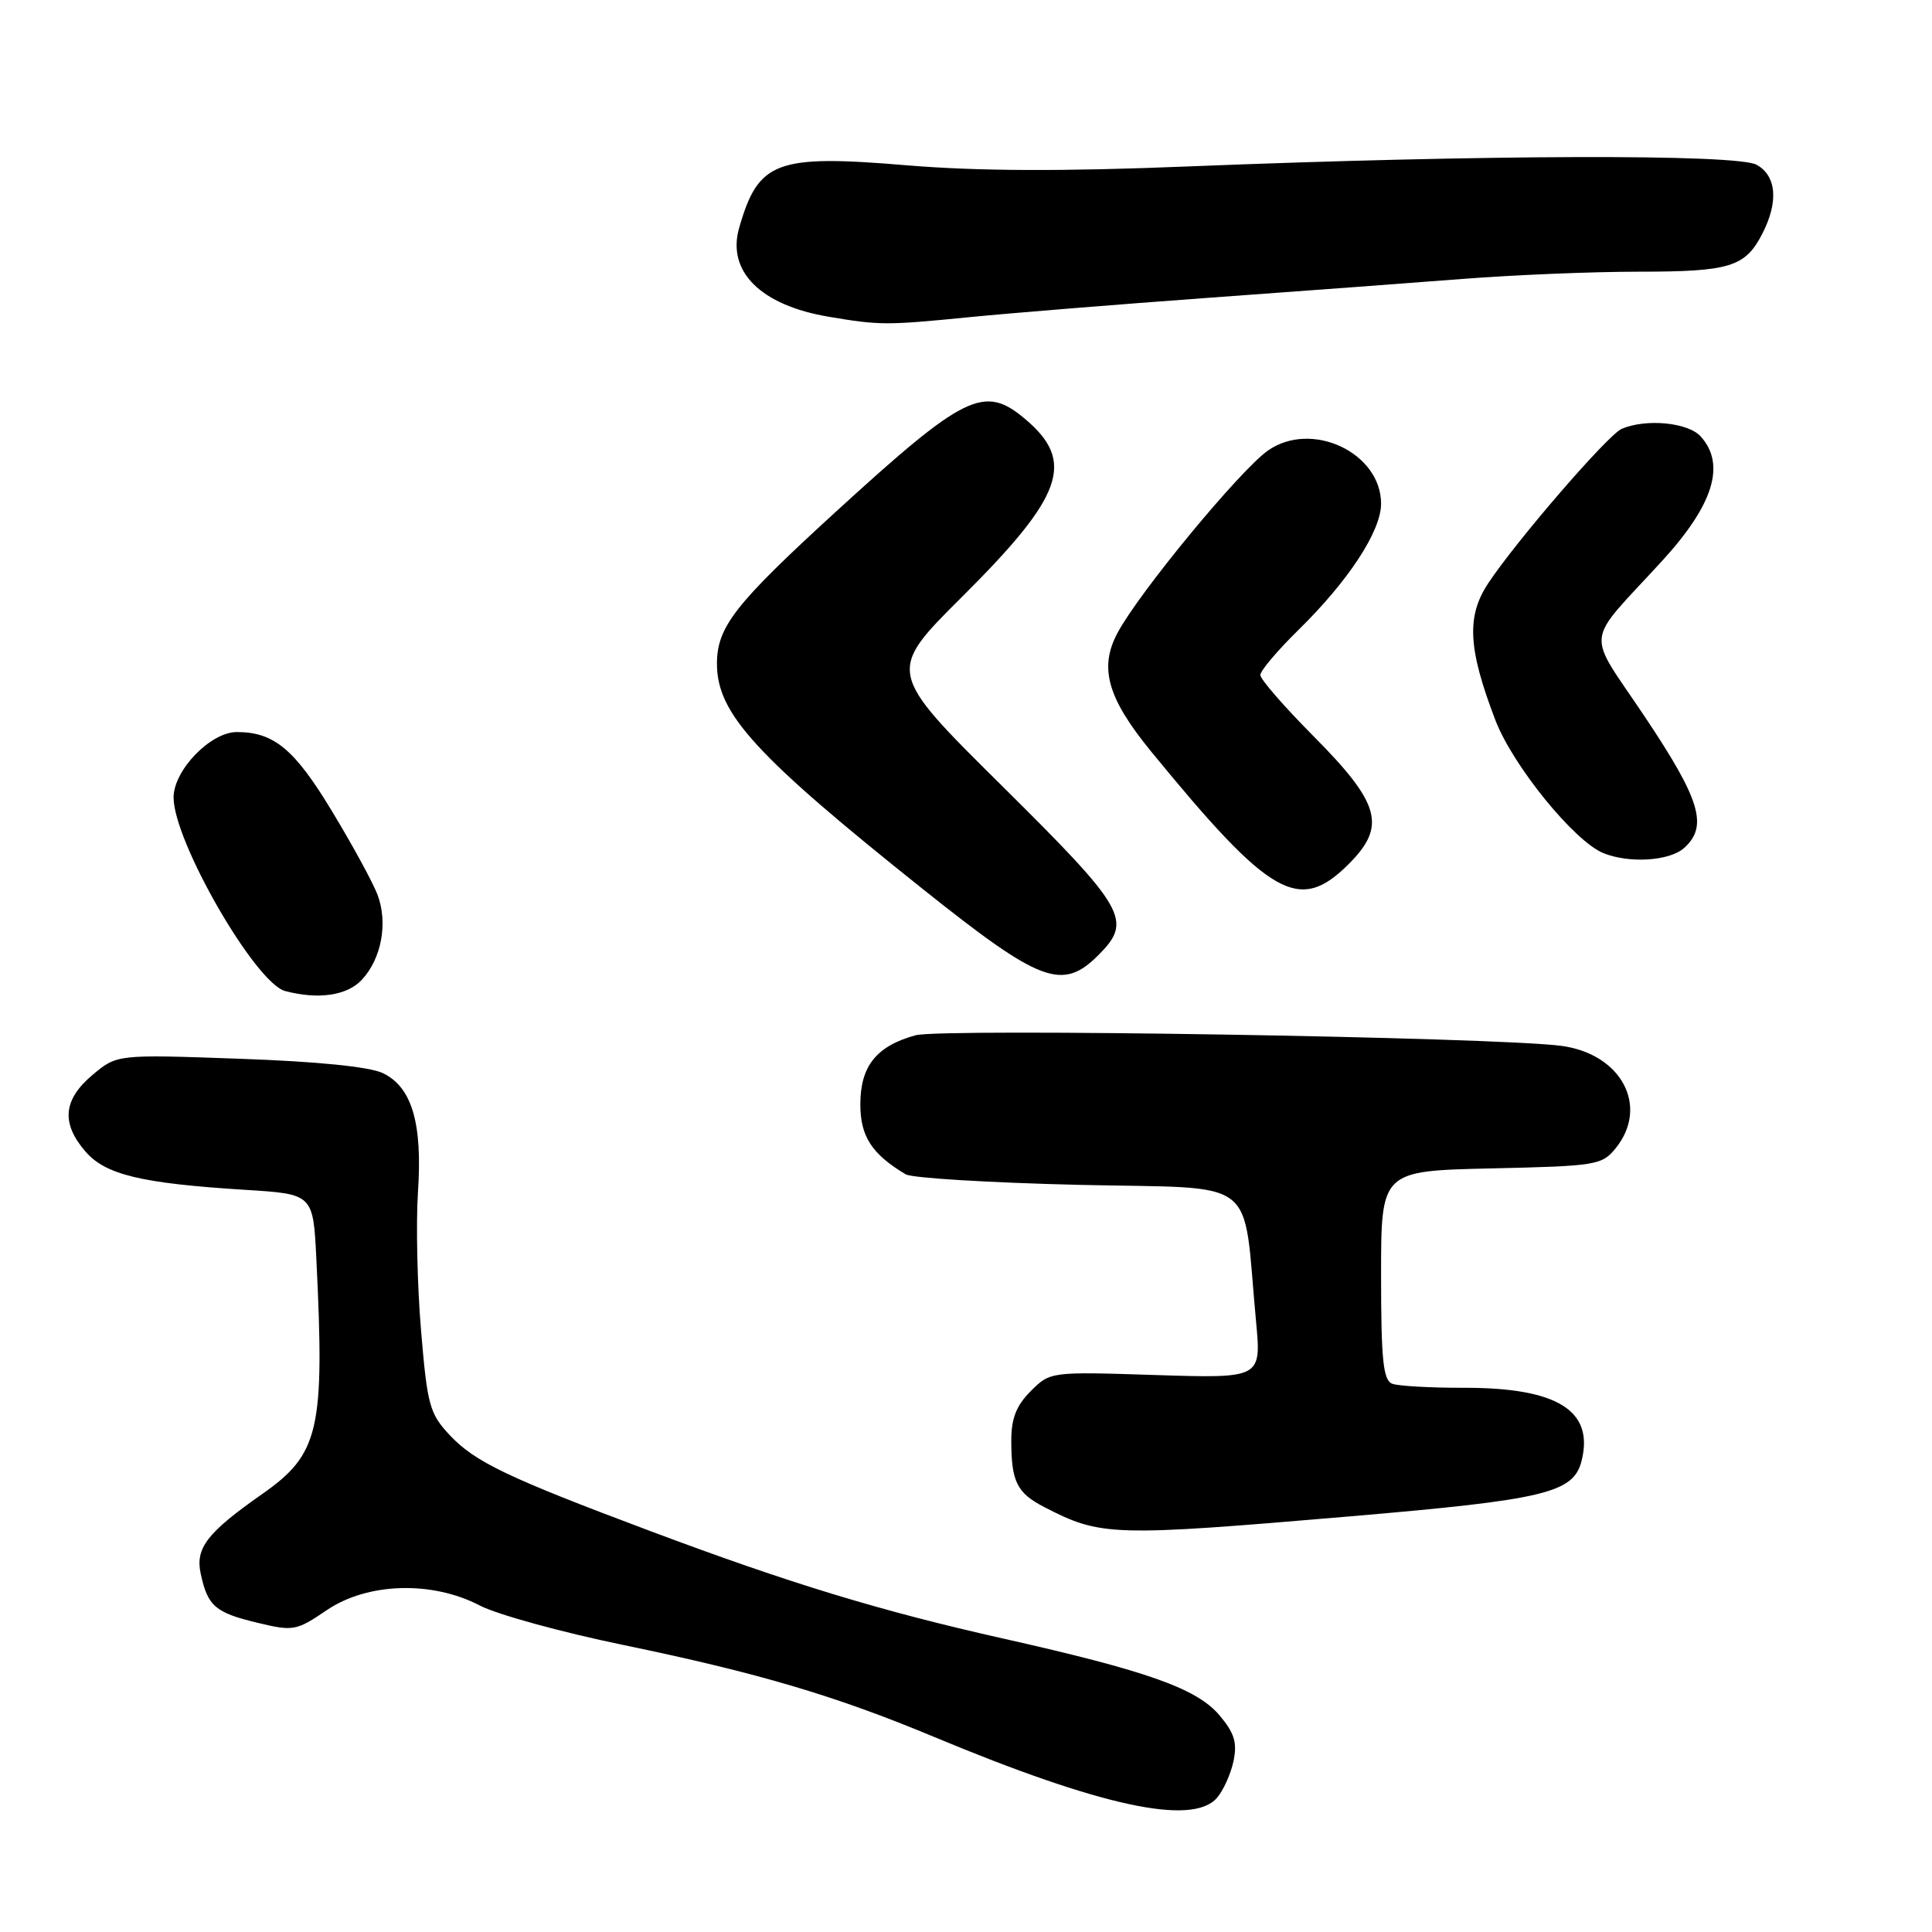 <?xml version="1.0" encoding="UTF-8" standalone="no"?>
<!DOCTYPE svg PUBLIC "-//W3C//DTD SVG 1.1//EN" "http://www.w3.org/Graphics/SVG/1.1/DTD/svg11.dtd" >
<svg xmlns="http://www.w3.org/2000/svg" xmlns:xlink="http://www.w3.org/1999/xlink" version="1.1" viewBox="0 0 256 256">
 <g >
 <path fill="currentColor"
d=" M 161.23 238.25 C 162.08 237.29 163.07 235.10 163.44 233.39 C 163.96 230.92 163.58 229.65 161.59 227.29 C 158.60 223.74 152.04 221.41 132.94 217.12 C 116.69 213.47 104.76 209.84 86.37 202.95 C 67.21 195.77 62.95 193.73 59.59 190.16 C 56.92 187.31 56.62 186.20 55.79 176.28 C 55.29 170.35 55.11 162.12 55.38 158.00 C 56.00 148.84 54.59 144.04 50.72 142.19 C 48.95 141.35 42.04 140.65 31.72 140.29 C 15.50 139.71 15.50 139.71 12.25 142.44 C 8.37 145.71 8.08 148.82 11.31 152.57 C 13.97 155.66 18.70 156.80 32.50 157.66 C 41.50 158.22 41.50 158.22 41.92 166.86 C 43.04 189.54 42.31 192.67 34.71 197.99 C 27.45 203.08 25.87 205.12 26.59 208.50 C 27.51 212.82 28.51 213.68 34.09 215.02 C 38.86 216.17 39.25 216.10 43.29 213.36 C 48.69 209.69 57.25 209.43 63.60 212.75 C 65.86 213.93 74.41 216.28 82.60 217.97 C 100.52 221.68 110.71 224.70 123.72 230.13 C 145.81 239.34 157.95 241.97 161.23 238.25 Z  M 178.96 200.92 C 204.74 198.72 208.51 197.82 209.57 193.56 C 211.24 186.91 206.35 183.87 194.01 183.89 C 189.57 183.90 185.28 183.66 184.47 183.35 C 183.28 182.89 183.00 180.19 183.00 168.97 C 183.00 155.15 183.00 155.15 197.59 154.82 C 211.53 154.51 212.27 154.39 214.09 152.14 C 218.56 146.61 214.85 139.64 206.88 138.58 C 198.10 137.42 124.78 136.22 121.31 137.18 C 116.12 138.61 114.00 141.27 114.00 146.33 C 114.00 150.58 115.51 152.91 120.00 155.60 C 120.83 156.10 131.18 156.72 143.00 157.00 C 167.22 157.56 164.60 155.54 166.43 175.07 C 167.14 182.64 167.14 182.64 153.15 182.20 C 139.18 181.75 139.16 181.75 136.58 184.33 C 134.67 186.23 134.00 187.95 134.00 190.87 C 134.00 196.32 134.74 197.82 138.36 199.69 C 145.89 203.58 147.27 203.62 178.96 200.92 Z  M 47.95 129.82 C 50.56 127.02 51.43 122.27 50.02 118.55 C 49.41 116.94 46.70 111.96 43.99 107.49 C 39.03 99.27 36.30 97.00 31.38 97.00 C 27.89 97.00 23.00 102.07 23.00 105.67 C 23.00 111.48 33.84 130.28 37.79 131.32 C 42.20 132.48 46.00 131.92 47.95 129.82 Z  M 145.55 126.55 C 150.11 121.98 149.23 120.44 132.75 104.11 C 117.50 89.01 117.50 89.01 127.50 79.06 C 140.93 65.69 142.54 61.15 135.81 55.50 C 130.40 50.94 127.82 52.21 110.73 67.83 C 97.38 80.04 95.00 83.08 95.00 87.95 C 95.00 94.56 100.08 100.10 122.41 117.91 C 137.90 130.26 140.77 131.33 145.55 126.55 Z  M 178.72 114.48 C 183.74 109.46 182.91 106.47 173.98 97.48 C 170.14 93.61 167.00 90.00 167.00 89.44 C 167.00 88.88 169.28 86.19 172.06 83.46 C 178.68 76.97 183.00 70.37 183.00 66.75 C 183.00 59.98 173.79 55.65 168.01 59.70 C 164.32 62.29 150.96 78.47 148.09 83.84 C 145.59 88.49 146.74 92.51 152.58 99.64 C 168.40 118.95 172.14 121.06 178.72 114.48 Z  M 223.17 112.35 C 226.35 109.47 225.31 105.99 218.00 95.05 C 210.08 83.19 209.80 85.73 220.25 74.31 C 227.06 66.87 228.70 61.54 225.35 57.83 C 223.67 55.98 218.15 55.44 214.89 56.82 C 213.08 57.59 201.02 71.54 197.22 77.25 C 194.29 81.66 194.51 85.92 198.14 95.41 C 200.44 101.43 208.60 111.48 212.45 113.04 C 215.90 114.44 221.24 114.09 223.17 112.35 Z  M 128.50 42.02 C 134.00 41.48 148.18 40.33 160.00 39.47 C 171.82 38.62 187.04 37.48 193.80 36.96 C 200.57 36.43 211.06 36.00 217.12 36.00 C 229.18 36.00 231.24 35.38 233.49 31.02 C 235.69 26.77 235.41 23.29 232.75 21.83 C 230.14 20.39 196.57 20.49 157.53 22.05 C 140.75 22.73 129.57 22.68 120.24 21.91 C 102.81 20.45 100.49 21.32 97.94 30.20 C 96.29 35.97 100.80 40.46 109.81 41.97 C 116.56 43.11 117.45 43.12 128.50 42.02 Z "/>
</g>
</svg>